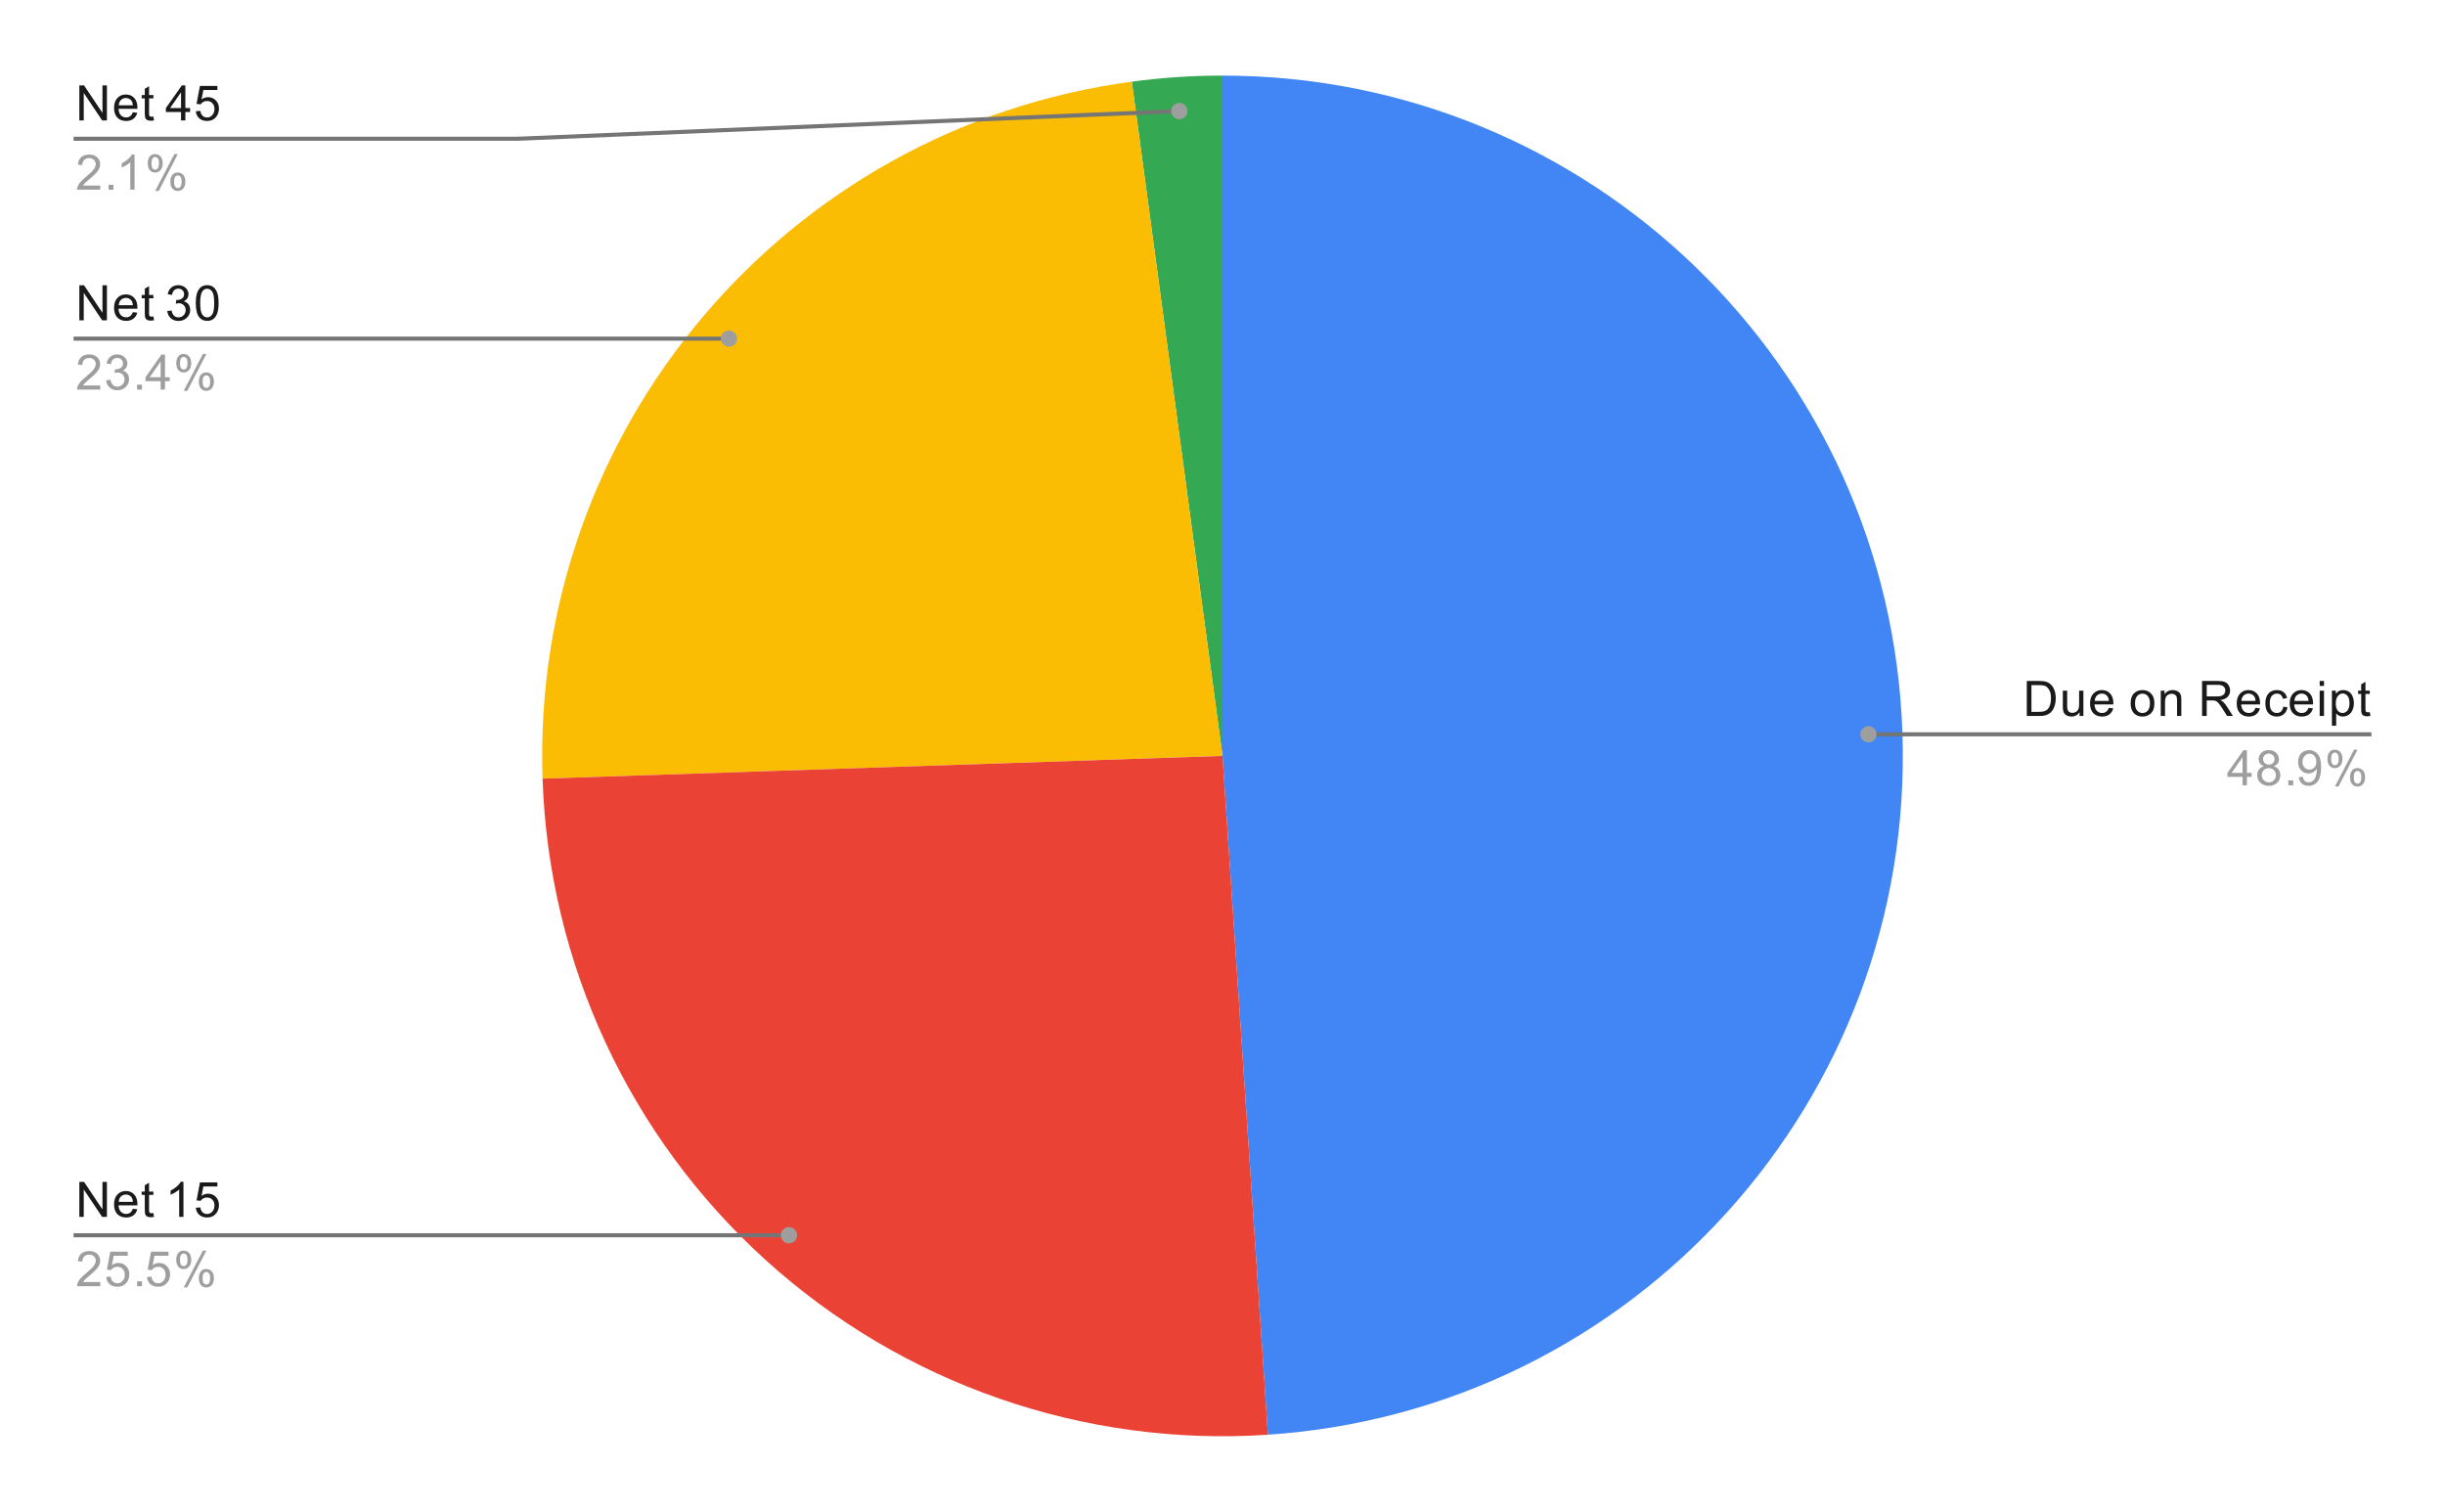<svg version="1.1" viewBox="0.0 0.0 600.0 371.0" fill="none" stroke="none" stroke-linecap="square" stroke-miterlimit="10" width="600" height="371" xmlns:xlink="http://www.w3.org/1999/xlink" xmlns="http://www.w3.org/2000/svg"><path fill="#ffffff" d="M0 0L600.0 0L600.0 371.0L0 371.0L0 0Z" fill-rule="nonzero"/><path fill="#4285f4" d="M300.0 18.55C390.032 18.55 463.848 89.939 466.857 179.921C469.865 269.904 400.982 346.064 311.151 352.077L300.0 185.5Z" fill-rule="nonzero"/><path fill="#34a853" d="M277.748 20.04C285.124 19.048 292.558 18.55 300.0 18.55L300.0 185.5Z" fill-rule="nonzero"/><path fill="#fbbc04" d="M133.143 191.079C130.278 105.394 192.78 31.467 277.748 20.04L300.0 185.5Z" fill-rule="nonzero"/><path fill="#ea4335" d="M311.151 352.077C266.007 355.099 221.569 339.669 188.012 309.319C154.456 278.969 134.655 236.299 133.143 191.079L300.0 185.5Z" fill-rule="nonzero"/><path fill="#1a1a1a" d="M19.472 29.55L19.472 20.956L20.628 20.956L25.144 27.706L25.144 20.956L26.238 20.956L26.238 29.55L25.066 29.55L20.55 22.8L20.55 29.55L19.472 29.55ZM32.597 27.55L33.691 27.675Q33.441 28.628 32.737 29.159Q32.034 29.691 30.956 29.691Q29.597 29.691 28.784 28.847Q27.988 28.003 27.988 26.488Q27.988 24.925 28.8 24.066Q29.613 23.191 30.894 23.191Q32.144 23.191 32.925 24.034Q33.722 24.878 33.722 26.425Q33.722 26.519 33.722 26.706L29.081 26.706Q29.144 27.738 29.659 28.284Q30.175 28.816 30.956 28.816Q31.534 28.816 31.941 28.519Q32.362 28.206 32.597 27.55ZM29.144 25.847L32.612 25.847Q32.55 25.05 32.222 24.659Q31.706 24.05 30.909 24.05Q30.175 24.05 29.675 24.534Q29.191 25.019 29.144 25.847ZM37.644 28.613L37.8 29.534Q37.347 29.628 37.003 29.628Q36.425 29.628 36.112 29.456Q35.8 29.269 35.659 28.972Q35.534 28.675 35.534 27.722L35.534 24.144L34.769 24.144L34.769 23.331L35.534 23.331L35.534 21.784L36.581 21.159L36.581 23.331L37.644 23.331L37.644 24.144L36.581 24.144L36.581 27.784Q36.581 28.238 36.628 28.363Q36.691 28.488 36.816 28.566Q36.941 28.644 37.175 28.644Q37.362 28.644 37.644 28.613ZM44.425 29.55L44.425 27.488L40.706 27.488L40.706 26.519L44.628 20.956L45.487 20.956L45.487 26.519L46.644 26.519L46.644 27.488L45.487 27.488L45.487 29.55L44.425 29.55ZM44.425 26.519L44.425 22.659L41.737 26.519L44.425 26.519ZM48.05 27.3L49.159 27.206Q49.284 28.019 49.722 28.425Q50.175 28.831 50.816 28.831Q51.566 28.831 52.097 28.253Q52.628 27.675 52.628 26.738Q52.628 25.831 52.112 25.316Q51.612 24.784 50.784 24.784Q50.284 24.784 49.862 25.019Q49.456 25.253 49.222 25.613L48.237 25.488L49.066 21.081L53.347 21.081L53.347 22.081L49.909 22.081L49.456 24.394Q50.222 23.847 51.066 23.847Q52.191 23.847 52.956 24.628Q53.737 25.409 53.737 26.644Q53.737 27.8 53.066 28.659Q52.237 29.691 50.816 29.691Q49.644 29.691 48.894 29.034Q48.159 28.378 48.05 27.3Z" fill-rule="nonzero"/><path fill="#9e9e9e" d="M24.597 45.534L24.597 46.55L18.909 46.55Q18.909 46.175 19.034 45.816Q19.253 45.237 19.722 44.675Q20.206 44.112 21.113 43.378Q22.519 42.222 23.003 41.55Q23.503 40.878 23.503 40.284Q23.503 39.659 23.05 39.237Q22.597 38.8 21.878 38.8Q21.113 38.8 20.659 39.253Q20.206 39.706 20.191 40.519L19.113 40.409Q19.222 39.191 19.941 38.566Q20.675 37.925 21.909 37.925Q23.144 37.925 23.863 38.612Q24.581 39.3 24.581 40.316Q24.581 40.831 24.363 41.331Q24.159 41.816 23.659 42.378Q23.175 42.925 22.05 43.878Q21.097 44.675 20.816 44.972Q20.55 45.253 20.378 45.534L24.597 45.534ZM26.644 46.55L26.644 45.347L27.847 45.347L27.847 46.55L26.644 46.55ZM33.019 46.55L31.972 46.55L31.972 39.831Q31.581 40.191 30.956 40.566Q30.347 40.925 29.863 41.097L29.863 40.081Q30.738 39.659 31.394 39.081Q32.066 38.487 32.347 37.925L33.019 37.925L33.019 46.55ZM36.253 40.019Q36.253 39.097 36.706 38.456Q37.175 37.816 38.05 37.816Q38.862 37.816 39.394 38.394Q39.925 38.972 39.925 40.081Q39.925 41.175 39.378 41.769Q38.847 42.347 38.066 42.347Q37.284 42.347 36.769 41.769Q36.253 41.191 36.253 40.019ZM38.081 38.534Q37.691 38.534 37.425 38.878Q37.175 39.222 37.175 40.128Q37.175 40.956 37.425 41.3Q37.691 41.628 38.081 41.628Q38.487 41.628 38.737 41.284Q39.003 40.941 39.003 40.05Q39.003 39.206 38.737 38.878Q38.472 38.534 38.081 38.534ZM38.081 46.862L42.784 37.816L43.644 37.816L38.956 46.862L38.081 46.862ZM41.8 44.534Q41.8 43.612 42.253 42.972Q42.722 42.331 43.612 42.331Q44.425 42.331 44.956 42.909Q45.487 43.472 45.487 44.597Q45.487 45.691 44.941 46.284Q44.409 46.862 43.612 46.862Q42.847 46.862 42.316 46.284Q41.8 45.706 41.8 44.534ZM43.644 43.05Q43.237 43.05 42.972 43.394Q42.722 43.737 42.722 44.644Q42.722 45.456 42.987 45.8Q43.253 46.144 43.644 46.144Q44.034 46.144 44.3 45.8Q44.566 45.456 44.566 44.55Q44.566 43.722 44.3 43.394Q44.034 43.05 43.644 43.05Z" fill-rule="nonzero"/><path stroke="#757575" stroke-width="1.0" stroke-linecap="butt" d="M18.55 34.05L127.05 34.05L289.407 27.252" fill-rule="nonzero"/><path fill="#9e9e9e" d="M291.407 27.252C291.407 26.147 290.511 25.252 289.407 25.252C288.302 25.252 287.407 26.147 287.407 27.252C287.407 28.356 288.302 29.252 289.407 29.252C290.511 29.252 291.407 28.356 291.407 27.252" fill-rule="nonzero"/><path fill="#1a1a1a" d="M19.472 78.602L19.472 70.008L20.628 70.008L25.144 76.758L25.144 70.008L26.238 70.008L26.238 78.602L25.066 78.602L20.55 71.852L20.55 78.602L19.472 78.602ZM32.597 76.602L33.691 76.727Q33.441 77.68 32.737 78.211Q32.034 78.742 30.956 78.742Q29.597 78.742 28.784 77.899Q27.988 77.055 27.988 75.539Q27.988 73.977 28.8 73.117Q29.613 72.242 30.894 72.242Q32.144 72.242 32.925 73.086Q33.722 73.93 33.722 75.477Q33.722 75.571 33.722 75.758L29.081 75.758Q29.144 76.789 29.659 77.336Q30.175 77.867 30.956 77.867Q31.534 77.867 31.941 77.571Q32.362 77.258 32.597 76.602ZM29.144 74.899L32.612 74.899Q32.55 74.102 32.222 73.711Q31.706 73.102 30.909 73.102Q30.175 73.102 29.675 73.586Q29.191 74.071 29.144 74.899ZM37.644 77.664L37.8 78.586Q37.347 78.68 37.003 78.68Q36.425 78.68 36.112 78.508Q35.8 78.321 35.659 78.024Q35.534 77.727 35.534 76.774L35.534 73.196L34.769 73.196L34.769 72.383L35.534 72.383L35.534 70.836L36.581 70.211L36.581 72.383L37.644 72.383L37.644 73.196L36.581 73.196L36.581 76.836Q36.581 77.289 36.628 77.414Q36.691 77.539 36.816 77.617Q36.941 77.696 37.175 77.696Q37.362 77.696 37.644 77.664ZM41.05 76.336L42.112 76.196Q42.284 77.086 42.722 77.492Q43.159 77.883 43.784 77.883Q44.534 77.883 45.05 77.367Q45.566 76.852 45.566 76.086Q45.566 75.367 45.081 74.899Q44.612 74.414 43.878 74.414Q43.581 74.414 43.128 74.539L43.253 73.602Q43.362 73.617 43.425 73.617Q44.097 73.617 44.628 73.274Q45.175 72.914 45.175 72.18Q45.175 71.602 44.784 71.227Q44.394 70.836 43.769 70.836Q43.159 70.836 42.737 71.227Q42.331 71.617 42.222 72.383L41.159 72.196Q41.347 71.149 42.034 70.571Q42.722 69.977 43.737 69.977Q44.441 69.977 45.034 70.289Q45.628 70.586 45.941 71.102Q46.253 71.617 46.253 72.211Q46.253 72.758 45.956 73.227Q45.659 73.68 45.081 73.946Q45.831 74.117 46.253 74.68Q46.675 75.227 46.675 76.071Q46.675 77.196 45.847 77.977Q45.034 78.758 43.784 78.758Q42.659 78.758 41.909 78.086Q41.159 77.399 41.05 76.336ZM48.05 74.367Q48.05 72.836 48.362 71.914Q48.675 70.977 49.284 70.477Q49.909 69.977 50.847 69.977Q51.534 69.977 52.05 70.258Q52.581 70.539 52.925 71.071Q53.269 71.586 53.456 72.336Q53.644 73.086 53.644 74.367Q53.644 75.883 53.331 76.805Q53.034 77.727 52.409 78.242Q51.8 78.742 50.847 78.742Q49.612 78.742 48.894 77.852Q48.05 76.789 48.05 74.367ZM49.128 74.367Q49.128 76.477 49.628 77.18Q50.128 77.883 50.847 77.883Q51.581 77.883 52.066 77.18Q52.566 76.477 52.566 74.367Q52.566 72.242 52.066 71.555Q51.581 70.852 50.831 70.852Q50.112 70.852 49.675 71.461Q49.128 72.242 49.128 74.367Z" fill-rule="nonzero"/><path fill="#9e9e9e" d="M24.597 94.586L24.597 95.602L18.909 95.602Q18.909 95.227 19.034 94.867Q19.253 94.289 19.722 93.727Q20.206 93.164 21.113 92.43Q22.519 91.274 23.003 90.602Q23.503 89.93 23.503 89.336Q23.503 88.711 23.05 88.289Q22.597 87.852 21.878 87.852Q21.113 87.852 20.659 88.305Q20.206 88.758 20.191 89.571L19.113 89.461Q19.222 88.242 19.941 87.617Q20.675 86.977 21.909 86.977Q23.144 86.977 23.863 87.664Q24.581 88.352 24.581 89.367Q24.581 89.883 24.363 90.383Q24.159 90.867 23.659 91.43Q23.175 91.977 22.05 92.93Q21.097 93.727 20.816 94.024Q20.55 94.305 20.378 94.586L24.597 94.586ZM26.05 93.336L27.113 93.196Q27.284 94.086 27.722 94.492Q28.159 94.883 28.784 94.883Q29.534 94.883 30.05 94.367Q30.566 93.852 30.566 93.086Q30.566 92.367 30.081 91.899Q29.613 91.414 28.878 91.414Q28.581 91.414 28.128 91.539L28.253 90.602Q28.363 90.617 28.425 90.617Q29.097 90.617 29.628 90.274Q30.175 89.914 30.175 89.18Q30.175 88.602 29.784 88.227Q29.394 87.836 28.769 87.836Q28.159 87.836 27.738 88.227Q27.331 88.617 27.222 89.383L26.159 89.196Q26.347 88.149 27.034 87.571Q27.722 86.977 28.738 86.977Q29.441 86.977 30.034 87.289Q30.628 87.586 30.941 88.102Q31.253 88.617 31.253 89.211Q31.253 89.758 30.956 90.227Q30.659 90.68 30.081 90.946Q30.831 91.117 31.253 91.68Q31.675 92.227 31.675 93.071Q31.675 94.196 30.847 94.977Q30.034 95.758 28.784 95.758Q27.659 95.758 26.909 95.086Q26.159 94.399 26.05 93.336ZM33.644 95.602L33.644 94.399L34.847 94.399L34.847 95.602L33.644 95.602ZM39.425 95.602L39.425 93.539L35.706 93.539L35.706 92.571L39.628 87.008L40.487 87.008L40.487 92.571L41.644 92.571L41.644 93.539L40.487 93.539L40.487 95.602L39.425 95.602ZM39.425 92.571L39.425 88.711L36.737 92.571L39.425 92.571ZM43.253 89.071Q43.253 88.149 43.706 87.508Q44.175 86.867 45.05 86.867Q45.862 86.867 46.394 87.446Q46.925 88.024 46.925 89.133Q46.925 90.227 46.378 90.821Q45.847 91.399 45.066 91.399Q44.284 91.399 43.769 90.821Q43.253 90.242 43.253 89.071ZM45.081 87.586Q44.691 87.586 44.425 87.93Q44.175 88.274 44.175 89.18Q44.175 90.008 44.425 90.352Q44.691 90.68 45.081 90.68Q45.487 90.68 45.737 90.336Q46.003 89.992 46.003 89.102Q46.003 88.258 45.737 87.93Q45.472 87.586 45.081 87.586ZM45.081 95.914L49.784 86.867L50.644 86.867L45.956 95.914L45.081 95.914ZM48.8 93.586Q48.8 92.664 49.253 92.024Q49.722 91.383 50.612 91.383Q51.425 91.383 51.956 91.961Q52.487 92.524 52.487 93.649Q52.487 94.742 51.941 95.336Q51.409 95.914 50.612 95.914Q49.847 95.914 49.316 95.336Q48.8 94.758 48.8 93.586ZM50.644 92.102Q50.237 92.102 49.972 92.446Q49.722 92.789 49.722 93.696Q49.722 94.508 49.987 94.852Q50.253 95.196 50.644 95.196Q51.034 95.196 51.3 94.852Q51.566 94.508 51.566 93.602Q51.566 92.774 51.3 92.446Q51.034 92.102 50.644 92.102Z" fill-rule="nonzero"/><path stroke="#757575" stroke-width="1.0" stroke-linecap="butt" d="M18.55 83.102L127.05 83.102L178.883 83.102" fill-rule="nonzero"/><path fill="#9e9e9e" d="M180.883 83.102C180.883 81.997 179.987 81.102 178.883 81.102C177.778 81.102 176.883 81.997 176.883 83.102C176.883 84.206 177.778 85.102 178.883 85.102C179.987 85.102 180.883 84.206 180.883 83.102" fill-rule="nonzero"/><path fill="#1a1a1a" d="M19.472 298.628L19.472 290.034L20.628 290.034L25.144 296.784L25.144 290.034L26.238 290.034L26.238 298.628L25.066 298.628L20.55 291.878L20.55 298.628L19.472 298.628ZM32.597 296.628L33.691 296.753Q33.441 297.706 32.737 298.237Q32.034 298.769 30.956 298.769Q29.597 298.769 28.784 297.925Q27.988 297.081 27.988 295.565Q27.988 294.003 28.8 293.144Q29.613 292.269 30.894 292.269Q32.144 292.269 32.925 293.112Q33.722 293.956 33.722 295.503Q33.722 295.597 33.722 295.784L29.081 295.784Q29.144 296.815 29.659 297.362Q30.175 297.894 30.956 297.894Q31.534 297.894 31.941 297.597Q32.362 297.284 32.597 296.628ZM29.144 294.925L32.612 294.925Q32.55 294.128 32.222 293.737Q31.706 293.128 30.909 293.128Q30.175 293.128 29.675 293.612Q29.191 294.097 29.144 294.925ZM37.644 297.69L37.8 298.612Q37.347 298.706 37.003 298.706Q36.425 298.706 36.112 298.534Q35.8 298.347 35.659 298.05Q35.534 297.753 35.534 296.8L35.534 293.222L34.769 293.222L34.769 292.409L35.534 292.409L35.534 290.862L36.581 290.237L36.581 292.409L37.644 292.409L37.644 293.222L36.581 293.222L36.581 296.862Q36.581 297.315 36.628 297.44Q36.691 297.565 36.816 297.644Q36.941 297.722 37.175 297.722Q37.362 297.722 37.644 297.69ZM45.019 298.628L43.972 298.628L43.972 291.909Q43.581 292.269 42.956 292.644Q42.347 293.003 41.862 293.175L41.862 292.159Q42.737 291.737 43.394 291.159Q44.066 290.565 44.347 290.003L45.019 290.003L45.019 298.628ZM48.05 296.378L49.159 296.284Q49.284 297.097 49.722 297.503Q50.175 297.909 50.816 297.909Q51.566 297.909 52.097 297.331Q52.628 296.753 52.628 295.815Q52.628 294.909 52.112 294.394Q51.612 293.862 50.784 293.862Q50.284 293.862 49.862 294.097Q49.456 294.331 49.222 294.69L48.237 294.565L49.066 290.159L53.347 290.159L53.347 291.159L49.909 291.159L49.456 293.472Q50.222 292.925 51.066 292.925Q52.191 292.925 52.956 293.706Q53.737 294.487 53.737 295.722Q53.737 296.878 53.066 297.737Q52.237 298.769 50.816 298.769Q49.644 298.769 48.894 298.112Q48.159 297.456 48.05 296.378Z" fill-rule="nonzero"/><path fill="#9e9e9e" d="M24.597 314.612L24.597 315.628L18.909 315.628Q18.909 315.253 19.034 314.894Q19.253 314.315 19.722 313.753Q20.206 313.19 21.113 312.456Q22.519 311.3 23.003 310.628Q23.503 309.956 23.503 309.362Q23.503 308.737 23.05 308.315Q22.597 307.878 21.878 307.878Q21.113 307.878 20.659 308.331Q20.206 308.784 20.191 309.597L19.113 309.487Q19.222 308.269 19.941 307.644Q20.675 307.003 21.909 307.003Q23.144 307.003 23.863 307.69Q24.581 308.378 24.581 309.394Q24.581 309.909 24.363 310.409Q24.159 310.894 23.659 311.456Q23.175 312.003 22.05 312.956Q21.097 313.753 20.816 314.05Q20.55 314.331 20.378 314.612L24.597 314.612ZM26.05 313.378L27.159 313.284Q27.284 314.097 27.722 314.503Q28.175 314.909 28.816 314.909Q29.566 314.909 30.097 314.331Q30.628 313.753 30.628 312.815Q30.628 311.909 30.113 311.394Q29.613 310.862 28.784 310.862Q28.284 310.862 27.863 311.097Q27.456 311.331 27.222 311.69L26.238 311.565L27.066 307.159L31.347 307.159L31.347 308.159L27.909 308.159L27.456 310.472Q28.222 309.925 29.066 309.925Q30.191 309.925 30.956 310.706Q31.738 311.487 31.738 312.722Q31.738 313.878 31.066 314.737Q30.238 315.769 28.816 315.769Q27.644 315.769 26.894 315.112Q26.159 314.456 26.05 313.378ZM33.644 315.628L33.644 314.425L34.847 314.425L34.847 315.628L33.644 315.628ZM36.05 313.378L37.159 313.284Q37.284 314.097 37.722 314.503Q38.175 314.909 38.816 314.909Q39.566 314.909 40.097 314.331Q40.628 313.753 40.628 312.815Q40.628 311.909 40.112 311.394Q39.612 310.862 38.784 310.862Q38.284 310.862 37.862 311.097Q37.456 311.331 37.222 311.69L36.237 311.565L37.066 307.159L41.347 307.159L41.347 308.159L37.909 308.159L37.456 310.472Q38.222 309.925 39.066 309.925Q40.191 309.925 40.956 310.706Q41.737 311.487 41.737 312.722Q41.737 313.878 41.066 314.737Q40.237 315.769 38.816 315.769Q37.644 315.769 36.894 315.112Q36.159 314.456 36.05 313.378ZM43.253 309.097Q43.253 308.175 43.706 307.534Q44.175 306.894 45.05 306.894Q45.862 306.894 46.394 307.472Q46.925 308.05 46.925 309.159Q46.925 310.253 46.378 310.847Q45.847 311.425 45.066 311.425Q44.284 311.425 43.769 310.847Q43.253 310.269 43.253 309.097ZM45.081 307.612Q44.691 307.612 44.425 307.956Q44.175 308.3 44.175 309.206Q44.175 310.034 44.425 310.378Q44.691 310.706 45.081 310.706Q45.487 310.706 45.737 310.362Q46.003 310.019 46.003 309.128Q46.003 308.284 45.737 307.956Q45.472 307.612 45.081 307.612ZM45.081 315.94L49.784 306.894L50.644 306.894L45.956 315.94L45.081 315.94ZM48.8 313.612Q48.8 312.69 49.253 312.05Q49.722 311.409 50.612 311.409Q51.425 311.409 51.956 311.987Q52.487 312.55 52.487 313.675Q52.487 314.769 51.941 315.362Q51.409 315.94 50.612 315.94Q49.847 315.94 49.316 315.362Q48.8 314.784 48.8 313.612ZM50.644 312.128Q50.237 312.128 49.972 312.472Q49.722 312.815 49.722 313.722Q49.722 314.534 49.987 314.878Q50.253 315.222 50.644 315.222Q51.034 315.222 51.3 314.878Q51.566 314.534 51.566 313.628Q51.566 312.8 51.3 312.472Q51.034 312.128 50.644 312.128Z" fill-rule="nonzero"/><path stroke="#757575" stroke-width="1.0" stroke-linecap="butt" d="M18.55 303.128L127.05 303.128L193.612 303.128" fill-rule="nonzero"/><path fill="#9e9e9e" d="M195.612 303.128C195.612 302.023 194.716 301.128 193.612 301.128C192.507 301.128 191.612 302.023 191.612 303.128C191.612 304.232 192.507 305.128 193.612 305.128C194.716 305.128 195.612 304.232 195.612 303.128" fill-rule="nonzero"/><path fill="#1a1a1a" d="M497.372 175.7L497.372 167.107L500.341 167.107Q501.341 167.107 501.872 167.232Q502.606 167.403 503.122 167.841Q503.809 168.419 504.137 169.325Q504.481 170.216 504.481 171.357Q504.481 172.341 504.247 173.091Q504.028 173.841 503.669 174.341Q503.309 174.841 502.872 175.122Q502.45 175.403 501.856 175.56Q501.262 175.7 500.481 175.7L497.372 175.7ZM498.512 174.685L500.341 174.685Q501.2 174.685 501.684 174.528Q502.169 174.372 502.45 174.075Q502.856 173.685 503.075 172.997Q503.309 172.31 503.309 171.341Q503.309 169.997 502.856 169.278Q502.419 168.544 501.794 168.294Q501.325 168.122 500.325 168.122L498.512 168.122L498.512 174.685ZM510.325 175.7L510.325 174.778Q509.591 175.841 508.341 175.841Q507.794 175.841 507.309 175.638Q506.841 175.419 506.606 175.107Q506.372 174.778 506.278 174.31Q506.216 174.013 506.216 173.325L506.216 169.482L507.278 169.482L507.278 172.935Q507.278 173.747 507.341 174.044Q507.434 174.45 507.747 174.7Q508.075 174.935 508.559 174.935Q509.028 174.935 509.434 174.7Q509.856 174.45 510.028 174.028Q510.216 173.607 510.216 172.81L510.216 169.482L511.262 169.482L511.262 175.7L510.325 175.7ZM517.497 173.7L518.591 173.825Q518.341 174.778 517.638 175.31Q516.934 175.841 515.856 175.841Q514.497 175.841 513.684 174.997Q512.888 174.153 512.888 172.638Q512.888 171.075 513.7 170.216Q514.513 169.341 515.794 169.341Q517.044 169.341 517.825 170.185Q518.622 171.028 518.622 172.575Q518.622 172.669 518.622 172.857L513.981 172.857Q514.044 173.888 514.559 174.435Q515.075 174.966 515.856 174.966Q516.434 174.966 516.841 174.669Q517.263 174.357 517.497 173.7ZM514.044 171.997L517.513 171.997Q517.45 171.2 517.122 170.81Q516.606 170.2 515.809 170.2Q515.075 170.2 514.575 170.685Q514.091 171.169 514.044 171.997ZM522.856 172.591Q522.856 170.857 523.809 170.028Q524.606 169.341 525.763 169.341Q527.044 169.341 527.856 170.185Q528.684 171.013 528.684 172.497Q528.684 173.7 528.325 174.388Q527.966 175.075 527.263 175.466Q526.575 175.841 525.763 175.841Q524.466 175.841 523.653 175.013Q522.856 174.169 522.856 172.591ZM523.934 172.591Q523.934 173.778 524.45 174.372Q524.981 174.966 525.763 174.966Q526.559 174.966 527.075 174.372Q527.591 173.778 527.591 172.56Q527.591 171.403 527.059 170.81Q526.544 170.216 525.763 170.216Q524.981 170.216 524.45 170.81Q523.934 171.388 523.934 172.591ZM530.247 175.7L530.247 169.482L531.184 169.482L531.184 170.357Q531.872 169.341 533.169 169.341Q533.731 169.341 534.2 169.544Q534.684 169.747 534.919 170.075Q535.153 170.403 535.247 170.841Q535.294 171.138 535.294 171.872L535.294 175.7L534.247 175.7L534.247 171.919Q534.247 171.263 534.122 170.95Q533.997 170.638 533.684 170.45Q533.372 170.247 532.95 170.247Q532.278 170.247 531.778 170.685Q531.294 171.107 531.294 172.294L531.294 175.7L530.247 175.7ZM540.388 175.7L540.388 167.107L544.2 167.107Q545.356 167.107 545.95 167.341Q546.544 167.575 546.903 168.169Q547.263 168.747 547.263 169.45Q547.263 170.372 546.669 170.997Q546.075 171.622 544.841 171.794Q545.294 172.013 545.528 172.216Q546.028 172.669 546.466 173.357L547.966 175.7L546.528 175.7L545.403 173.919Q544.903 173.138 544.575 172.732Q544.263 172.325 543.997 172.169Q543.747 171.997 543.481 171.919Q543.294 171.888 542.856 171.888L541.528 171.888L541.528 175.7L540.388 175.7ZM541.528 170.903L543.981 170.903Q544.747 170.903 545.184 170.747Q545.638 170.575 545.856 170.232Q546.091 169.872 546.091 169.45Q546.091 168.841 545.638 168.45Q545.2 168.06 544.247 168.06L541.528 168.06L541.528 170.903ZM553.497 173.7L554.591 173.825Q554.341 174.778 553.638 175.31Q552.934 175.841 551.856 175.841Q550.497 175.841 549.684 174.997Q548.888 174.153 548.888 172.638Q548.888 171.075 549.7 170.216Q550.513 169.341 551.794 169.341Q553.044 169.341 553.825 170.185Q554.622 171.028 554.622 172.575Q554.622 172.669 554.622 172.857L549.981 172.857Q550.044 173.888 550.559 174.435Q551.075 174.966 551.856 174.966Q552.434 174.966 552.841 174.669Q553.263 174.357 553.497 173.7ZM550.044 171.997L553.513 171.997Q553.45 171.2 553.122 170.81Q552.606 170.2 551.809 170.2Q551.075 170.2 550.575 170.685Q550.091 171.169 550.044 171.997ZM560.309 173.419L561.341 173.56Q561.169 174.622 560.466 175.232Q559.763 175.841 558.747 175.841Q557.466 175.841 556.684 175.013Q555.919 174.169 555.919 172.607Q555.919 171.607 556.247 170.857Q556.591 170.091 557.263 169.716Q557.95 169.341 558.763 169.341Q559.763 169.341 560.403 169.857Q561.059 170.357 561.247 171.31L560.216 171.466Q560.075 170.841 559.7 170.528Q559.325 170.2 558.794 170.2Q557.997 170.2 557.497 170.778Q556.997 171.341 556.997 172.575Q556.997 173.841 557.481 174.403Q557.966 174.966 558.731 174.966Q559.356 174.966 559.763 174.591Q560.184 174.216 560.309 173.419ZM566.497 173.7L567.591 173.825Q567.341 174.778 566.638 175.31Q565.934 175.841 564.856 175.841Q563.497 175.841 562.684 174.997Q561.888 174.153 561.888 172.638Q561.888 171.075 562.7 170.216Q563.513 169.341 564.794 169.341Q566.044 169.341 566.825 170.185Q567.622 171.028 567.622 172.575Q567.622 172.669 567.622 172.857L562.981 172.857Q563.044 173.888 563.559 174.435Q564.075 174.966 564.856 174.966Q565.434 174.966 565.841 174.669Q566.263 174.357 566.497 173.7ZM563.044 171.997L566.513 171.997Q566.45 171.2 566.122 170.81Q565.606 170.2 564.809 170.2Q564.075 170.2 563.575 170.685Q563.091 171.169 563.044 171.997ZM569.247 168.325L569.247 167.107L570.309 167.107L570.309 168.325L569.247 168.325ZM569.247 175.7L569.247 169.482L570.309 169.482L570.309 175.7L569.247 175.7ZM572.247 178.091L572.247 169.482L573.2 169.482L573.2 170.278Q573.544 169.81 573.966 169.575Q574.403 169.341 575.013 169.341Q575.809 169.341 576.419 169.747Q577.028 170.153 577.325 170.903Q577.638 171.653 577.638 172.544Q577.638 173.497 577.294 174.263Q576.966 175.028 576.309 175.435Q575.653 175.841 574.934 175.841Q574.403 175.841 573.981 175.622Q573.559 175.388 573.294 175.06L573.294 178.091L572.247 178.091ZM573.2 172.622Q573.2 173.825 573.684 174.403Q574.169 174.966 574.856 174.966Q575.559 174.966 576.059 174.372Q576.559 173.778 576.559 172.528Q576.559 171.341 576.075 170.763Q575.591 170.169 574.903 170.169Q574.231 170.169 573.716 170.794Q573.2 171.419 573.2 172.622ZM581.544 174.763L581.7 175.685Q581.247 175.778 580.903 175.778Q580.325 175.778 580.013 175.607Q579.7 175.419 579.559 175.122Q579.434 174.825 579.434 173.872L579.434 170.294L578.669 170.294L578.669 169.482L579.434 169.482L579.434 167.935L580.481 167.31L580.481 169.482L581.544 169.482L581.544 170.294L580.481 170.294L580.481 173.935Q580.481 174.388 580.528 174.513Q580.591 174.638 580.716 174.716Q580.841 174.794 581.075 174.794Q581.263 174.794 581.544 174.763Z" fill-rule="nonzero"/><path fill="#9e9e9e" d="M550.325 192.7L550.325 190.638L546.606 190.638L546.606 189.669L550.528 184.107L551.388 184.107L551.388 189.669L552.544 189.669L552.544 190.638L551.388 190.638L551.388 192.7L550.325 192.7ZM550.325 189.669L550.325 185.81L547.638 189.669L550.325 189.669ZM555.575 188.044Q554.919 187.794 554.591 187.357Q554.278 186.903 554.278 186.294Q554.278 185.357 554.95 184.716Q555.638 184.075 556.747 184.075Q557.872 184.075 558.559 184.732Q559.247 185.388 559.247 186.325Q559.247 186.919 558.934 187.357Q558.622 187.794 557.981 188.044Q558.778 188.294 559.184 188.872Q559.591 189.45 559.591 190.247Q559.591 191.341 558.809 192.091Q558.044 192.841 556.763 192.841Q555.497 192.841 554.716 192.091Q553.934 191.341 553.934 190.216Q553.934 189.372 554.356 188.81Q554.794 188.247 555.575 188.044ZM555.356 186.247Q555.356 186.857 555.747 187.247Q556.153 187.638 556.778 187.638Q557.388 187.638 557.778 187.263Q558.169 186.872 558.169 186.31Q558.169 185.732 557.763 185.341Q557.356 184.935 556.763 184.935Q556.153 184.935 555.747 185.325Q555.356 185.716 555.356 186.247ZM555.028 190.216Q555.028 190.669 555.231 191.091Q555.45 191.513 555.872 191.747Q556.294 191.982 556.778 191.982Q557.528 191.982 558.013 191.497Q558.513 191.013 558.513 190.263Q558.513 189.497 558.013 188.997Q557.513 188.497 556.747 188.497Q555.997 188.497 555.513 188.997Q555.028 189.482 555.028 190.216ZM561.544 192.7L561.544 191.497L562.747 191.497L562.747 192.7L561.544 192.7ZM564.106 190.716L565.122 190.622Q565.247 191.341 565.606 191.669Q565.981 191.982 566.544 191.982Q567.028 191.982 567.388 191.763Q567.763 191.528 567.997 191.169Q568.231 190.794 568.388 190.169Q568.544 189.528 568.544 188.872Q568.544 188.794 568.544 188.653Q568.231 189.153 567.684 189.482Q567.138 189.794 566.497 189.794Q565.419 189.794 564.684 189.028Q563.95 188.247 563.95 186.982Q563.95 185.669 564.716 184.872Q565.497 184.075 566.653 184.075Q567.481 184.075 568.169 184.528Q568.872 184.982 569.231 185.825Q569.591 186.653 569.591 188.232Q569.591 189.872 569.231 190.857Q568.888 191.825 568.169 192.341Q567.466 192.841 566.528 192.841Q565.513 192.841 564.872 192.294Q564.231 191.732 564.106 190.716ZM568.419 186.919Q568.419 186.013 567.934 185.482Q567.466 184.95 566.778 184.95Q566.075 184.95 565.544 185.528Q565.028 186.091 565.028 187.013Q565.028 187.825 565.528 188.341Q566.028 188.857 566.747 188.857Q567.481 188.857 567.95 188.341Q568.419 187.825 568.419 186.919ZM571.153 186.169Q571.153 185.247 571.606 184.607Q572.075 183.966 572.95 183.966Q573.763 183.966 574.294 184.544Q574.825 185.122 574.825 186.232Q574.825 187.325 574.278 187.919Q573.747 188.497 572.966 188.497Q572.184 188.497 571.669 187.919Q571.153 187.341 571.153 186.169ZM572.981 184.685Q572.591 184.685 572.325 185.028Q572.075 185.372 572.075 186.278Q572.075 187.107 572.325 187.45Q572.591 187.778 572.981 187.778Q573.388 187.778 573.638 187.435Q573.903 187.091 573.903 186.2Q573.903 185.357 573.638 185.028Q573.372 184.685 572.981 184.685ZM572.981 193.013L577.684 183.966L578.544 183.966L573.856 193.013L572.981 193.013ZM576.7 190.685Q576.7 189.763 577.153 189.122Q577.622 188.482 578.513 188.482Q579.325 188.482 579.856 189.06Q580.388 189.622 580.388 190.747Q580.388 191.841 579.841 192.435Q579.309 193.013 578.513 193.013Q577.747 193.013 577.216 192.435Q576.7 191.857 576.7 190.685ZM578.544 189.2Q578.138 189.2 577.872 189.544Q577.622 189.888 577.622 190.794Q577.622 191.607 577.888 191.95Q578.153 192.294 578.544 192.294Q578.934 192.294 579.2 191.95Q579.466 191.607 579.466 190.7Q579.466 189.872 579.2 189.544Q578.934 189.2 578.544 189.2Z" fill-rule="nonzero"/><path stroke="#757575" stroke-width="1.0" stroke-linecap="butt" d="M581.45 180.2L472.95 180.2L458.514 180.2" fill-rule="nonzero"/><path fill="#9e9e9e" d="M460.514 180.2C460.514 179.096 459.618 178.2 458.514 178.2C457.409 178.2 456.514 179.096 456.514 180.2C456.514 181.305 457.409 182.2 458.514 182.2C459.618 182.2 460.514 181.305 460.514 180.2" fill-rule="nonzero"/></svg>